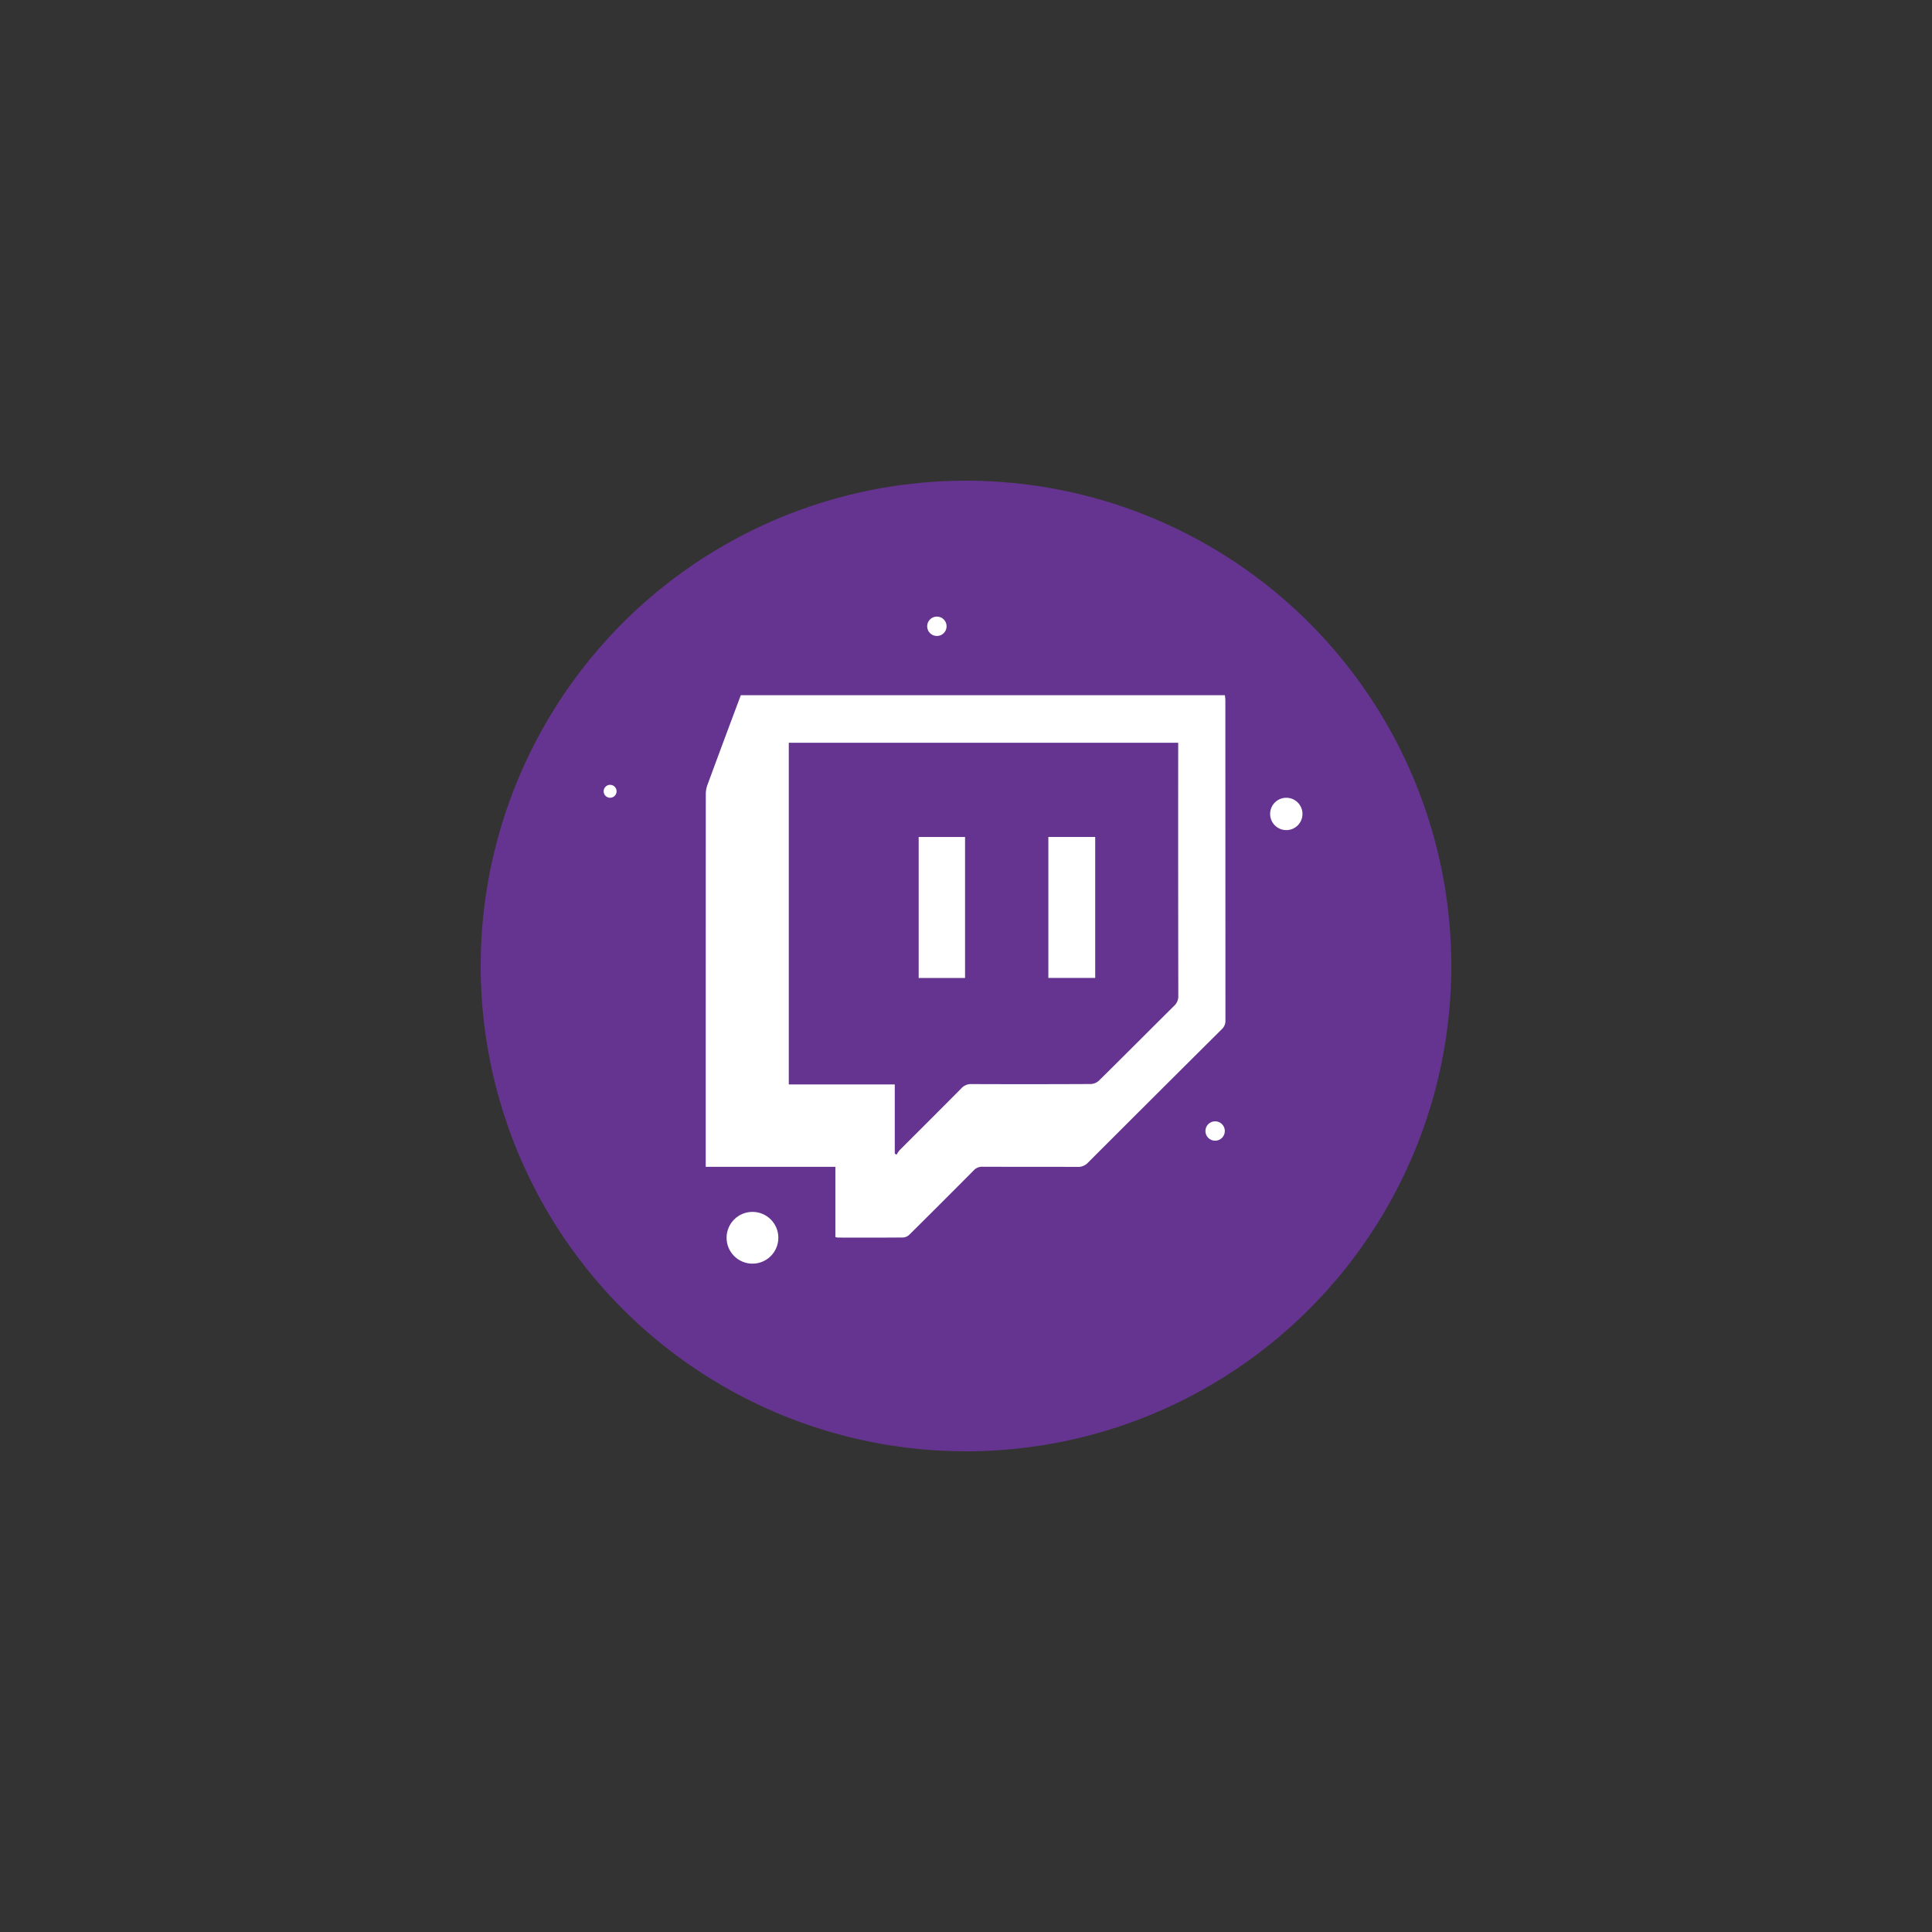 <svg xmlns="http://www.w3.org/2000/svg" xmlns:xlink="http://www.w3.org/1999/xlink" width="298.574" height="298.574" viewBox="0 0 298.574 298.574">
  <rect x="0" y="0" width="298.574" height="298.574" fill="#333333" stroke="none"/>
  <defs>
    <clipPath id="clip-path">
      <rect id="Rectangle_17235" data-name="Rectangle 17235" width="80.316" height="83.827" fill="#fff"/>
    </clipPath>
  </defs>
  <g id="Group_20923" data-name="Group 20923" transform="translate(74.159 74.287)">
    <circle id="Ellipse_11" data-name="Ellipse 11" cx="75" cy="75" r="75" transform="translate(0.128)" fill="#9d36f8" opacity="0.472" style="mix-blend-mode: lighten;isolation: isolate"/>
    <g id="Group_20924" data-name="Group 20924" transform="translate(34.906 33.15)">
      <g id="Group_20914" data-name="Group 20914" clip-path="url(#clip-path)">
        <path id="Path_28834" data-name="Path 28834" d="M5.422,0H80.229c.026.269.074.538.074.807q.005,24.72.013,49.441a1.746,1.746,0,0,1-.555,1.363Q69.4,61.907,59.071,72.242a2.084,2.084,0,0,1-1.647.655c-4.883-.022-9.766,0-14.649-.024a1.728,1.728,0,0,0-1.356.557q-4.929,4.967-9.9,9.889a1.575,1.575,0,0,1-.948.486c-3.382.034-6.765.02-10.148.016a2.4,2.4,0,0,1-.389-.081V72.882H0v-.958Q0,43.6.01,15.28a4.217,4.217,0,0,1,.257-1.426Q2.824,6.919,5.422,0M73.015,7.351H12.835v52.8h16.38V70.828l.271.194a4.646,4.646,0,0,1,.5-.729c3.177-3.188,6.373-6.357,9.538-9.557a1.988,1.988,0,0,1,1.57-.637q9.2.036,18.41-.009a1.991,1.991,0,0,0,1.262-.523c3.883-3.831,7.726-7.7,11.6-11.542a1.992,1.992,0,0,0,.666-1.559Q73,27.4,73.015,8.33Z" transform="translate(0)" fill="#fff"/>
        <rect id="Rectangle_17233" data-name="Rectangle 17233" width="7.239" height="21.787" transform="translate(52.949 21.906)" fill="#fff"/>
        <rect id="Rectangle_17234" data-name="Rectangle 17234" width="7.167" height="21.791" transform="translate(32.908 21.911)" fill="#fff"/>
      </g>
    </g>
    <circle id="Ellipse_34" data-name="Ellipse 34" cx="2.5" cy="2.5" r="2.5" transform="translate(122.128 49)" fill="#fff"/>
    <circle id="Ellipse_35" data-name="Ellipse 35" cx="1.5" cy="1.5" r="1.5" transform="translate(112.128 99)" fill="#fff"/>
    <circle id="Ellipse_36" data-name="Ellipse 36" cx="1" cy="1" r="1" transform="translate(19.128 47)" fill="#fff"/>
    <circle id="Ellipse_37" data-name="Ellipse 37" cx="1.5" cy="1.5" r="1.5" transform="translate(69.128 21)" fill="#fff"/>
    <circle id="Ellipse_38" data-name="Ellipse 38" cx="4" cy="4" r="4" transform="translate(38.128 113)" fill="#fff"/>
  </g>
</svg>

